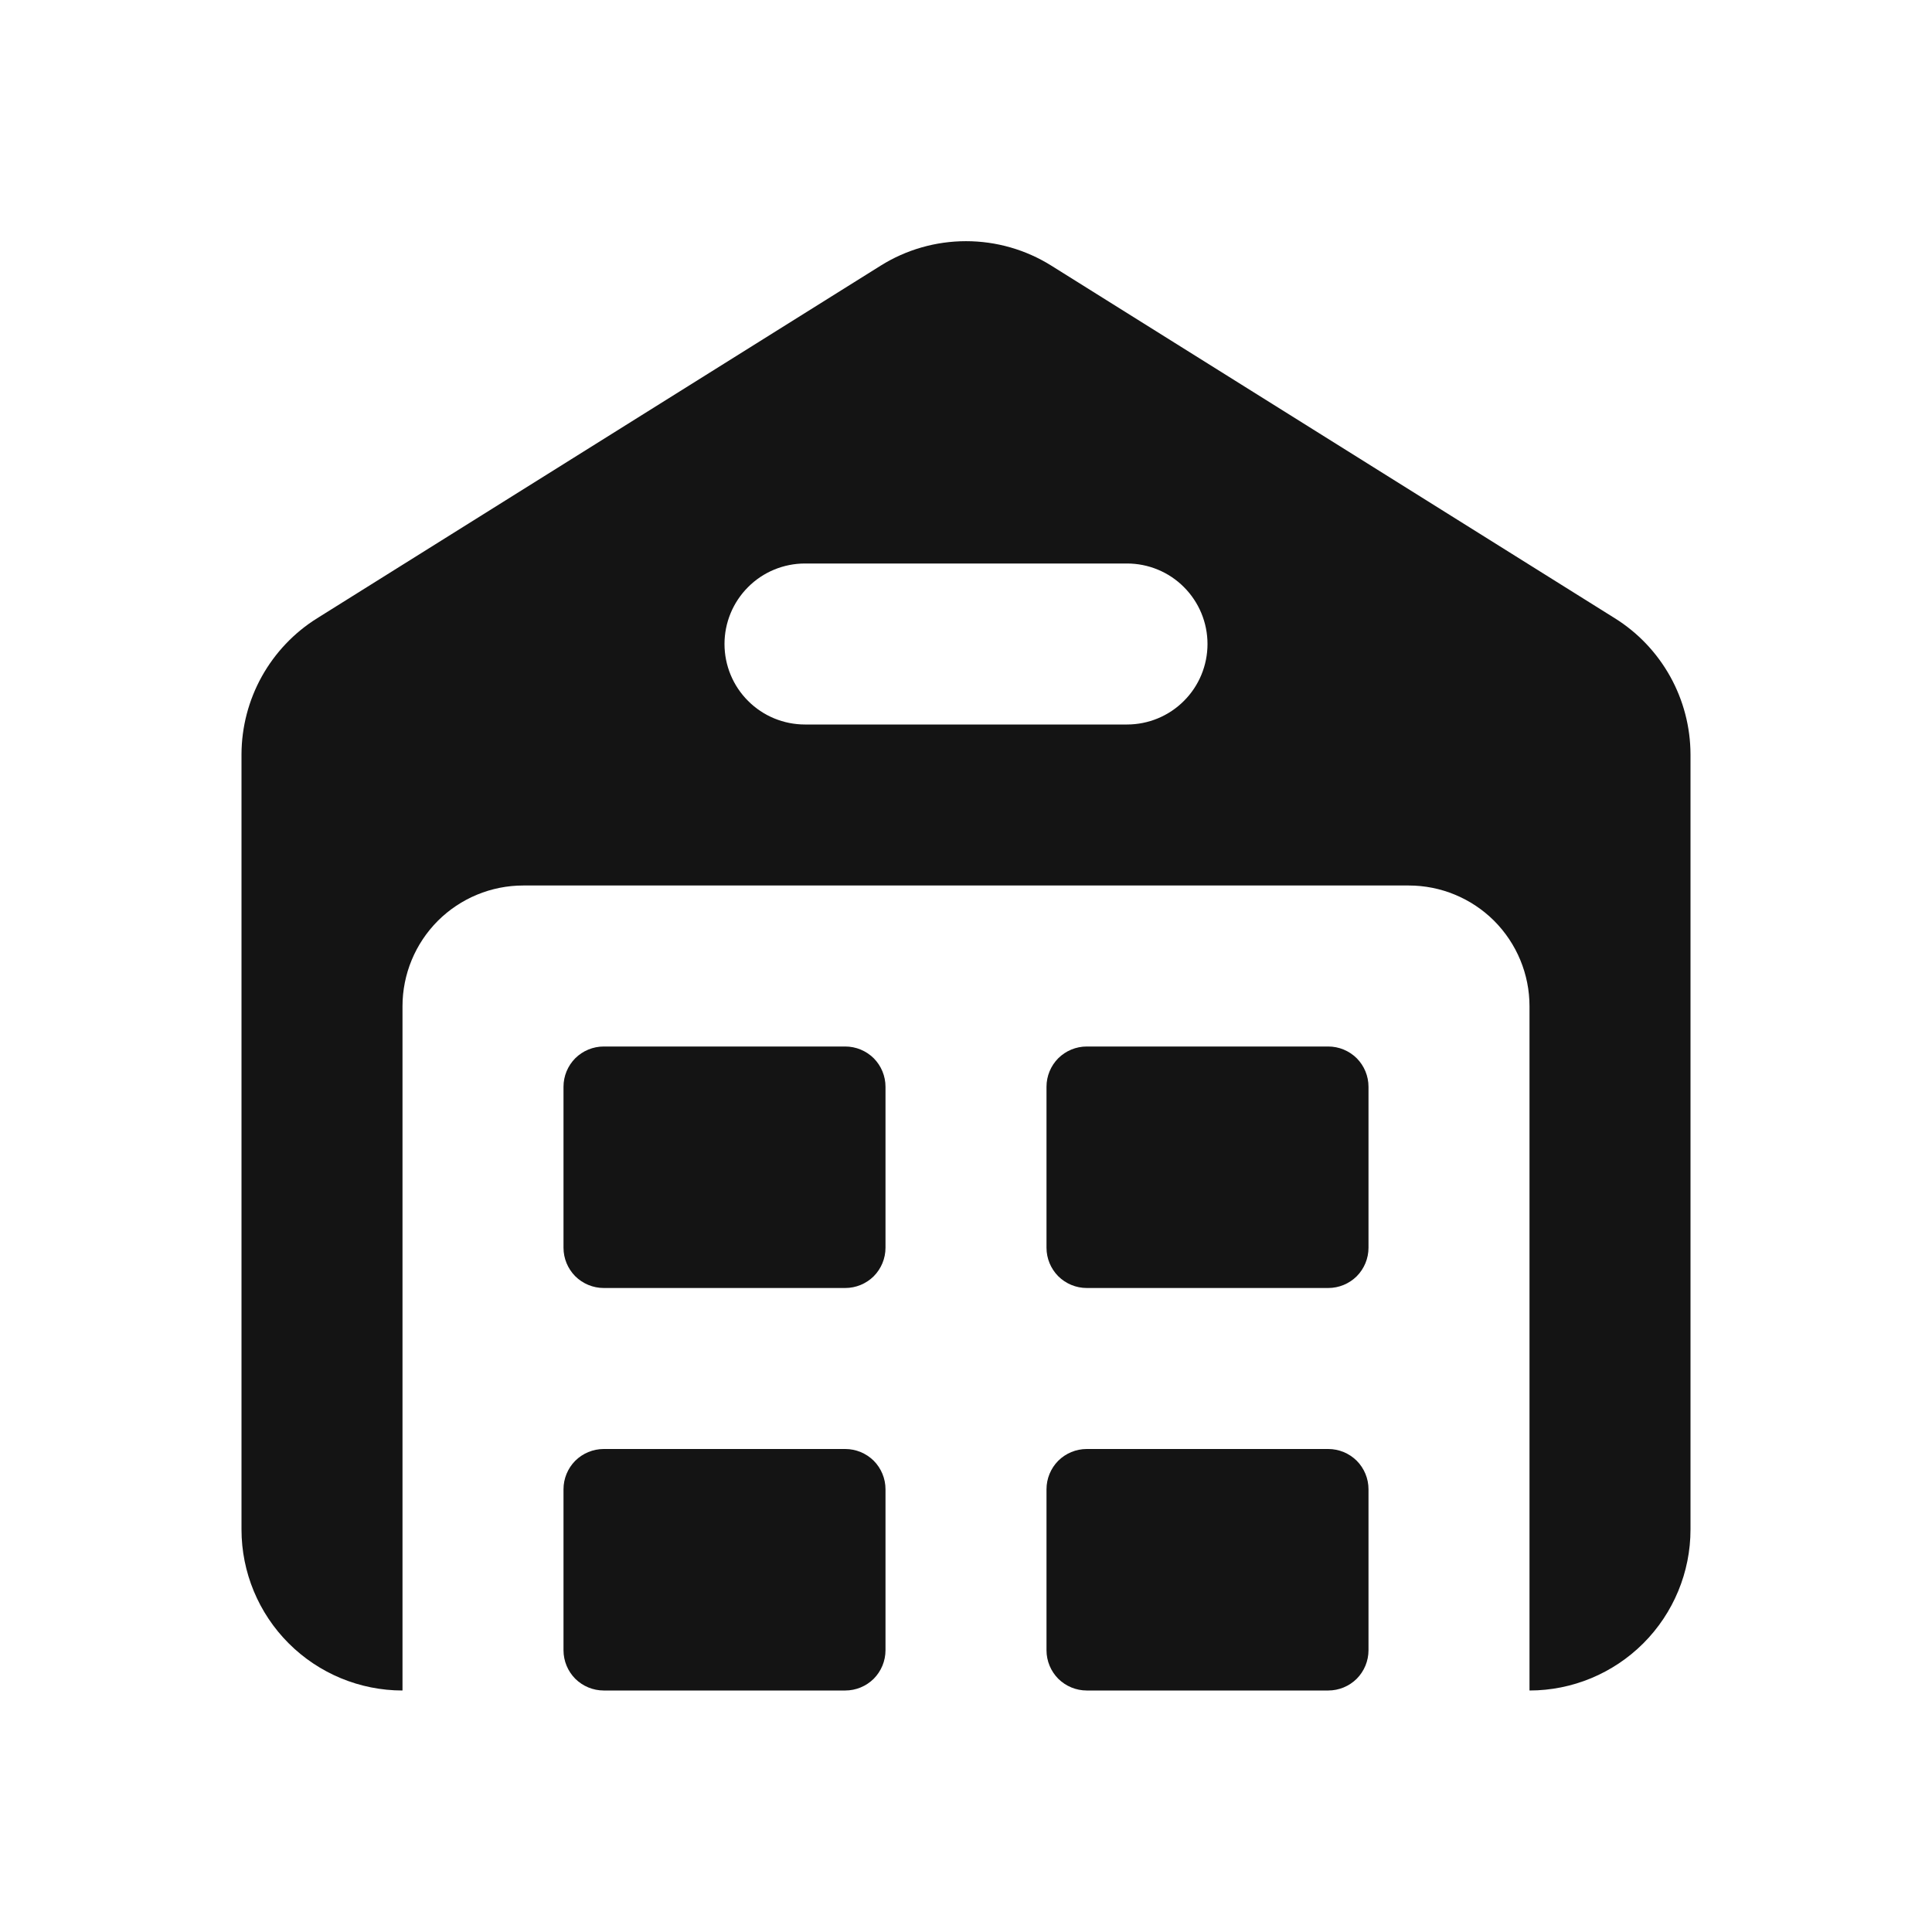 <svg width="24" height="24" viewBox="0 0 24 24" fill="none" xmlns="http://www.w3.org/2000/svg">
<path d="M20.06 7.68L13.06 3.3C12.742 3.101 12.375 2.996 12 2.996C11.625 2.996 11.258 3.101 10.94 3.3L3.94 7.68C3.653 7.859 3.417 8.108 3.252 8.404C3.088 8.699 3.001 9.032 3 9.37V19C3 19.53 3.211 20.039 3.586 20.414C3.961 20.789 4.47 21 5 21V12.5C5 12.102 5.158 11.721 5.439 11.439C5.721 11.158 6.102 11 6.5 11H17.5C17.898 11 18.279 11.158 18.561 11.439C18.842 11.721 19 12.102 19 12.5V21C19.53 21 20.039 20.789 20.414 20.414C20.789 20.039 21 19.53 21 19V9.37C20.999 9.032 20.912 8.699 20.748 8.404C20.583 8.108 20.347 7.859 20.06 7.68ZM14 9H10C9.735 9 9.48 8.895 9.293 8.707C9.105 8.52 9 8.265 9 8C9 7.735 9.105 7.481 9.293 7.293C9.48 7.105 9.735 7 10 7H14C14.265 7 14.52 7.105 14.707 7.293C14.895 7.481 15 7.735 15 8C15 8.265 14.895 8.52 14.707 8.707C14.52 8.895 14.265 9 14 9ZM10.5 18H7.5C7.367 18 7.24 18.053 7.146 18.146C7.053 18.24 7 18.367 7 18.5V20.5C7 20.633 7.053 20.76 7.146 20.854C7.24 20.947 7.367 21 7.5 21H10.5C10.633 21 10.76 20.947 10.854 20.854C10.947 20.76 11 20.633 11 20.5V18.5C11 18.367 10.947 18.24 10.854 18.146C10.76 18.053 10.633 18 10.5 18ZM10.5 13H7.5C7.367 13 7.24 13.053 7.146 13.146C7.053 13.24 7 13.367 7 13.5V15.5C7 15.633 7.053 15.76 7.146 15.854C7.24 15.947 7.367 16 7.5 16H10.5C10.633 16 10.76 15.947 10.854 15.854C10.947 15.76 11 15.633 11 15.5V13.5C11 13.367 10.947 13.24 10.854 13.146C10.76 13.053 10.633 13 10.5 13ZM16.5 18H13.5C13.367 18 13.24 18.053 13.146 18.146C13.053 18.24 13 18.367 13 18.5V20.5C13 20.633 13.053 20.76 13.146 20.854C13.24 20.947 13.367 21 13.5 21H16.5C16.633 21 16.76 20.947 16.854 20.854C16.947 20.76 17 20.633 17 20.5V18.5C17 18.367 16.947 18.24 16.854 18.146C16.76 18.053 16.633 18 16.5 18ZM16.5 13H13.5C13.367 13 13.24 13.053 13.146 13.146C13.053 13.24 13 13.367 13 13.5V15.5C13 15.633 13.053 15.76 13.146 15.854C13.24 15.947 13.367 16 13.5 16H16.5C16.633 16 16.76 15.947 16.854 15.854C16.947 15.76 17 15.633 17 15.5V13.5C17 13.367 16.947 13.24 16.854 13.146C16.76 13.053 16.633 13 16.5 13Z" fill="#141414"/>
</svg>
